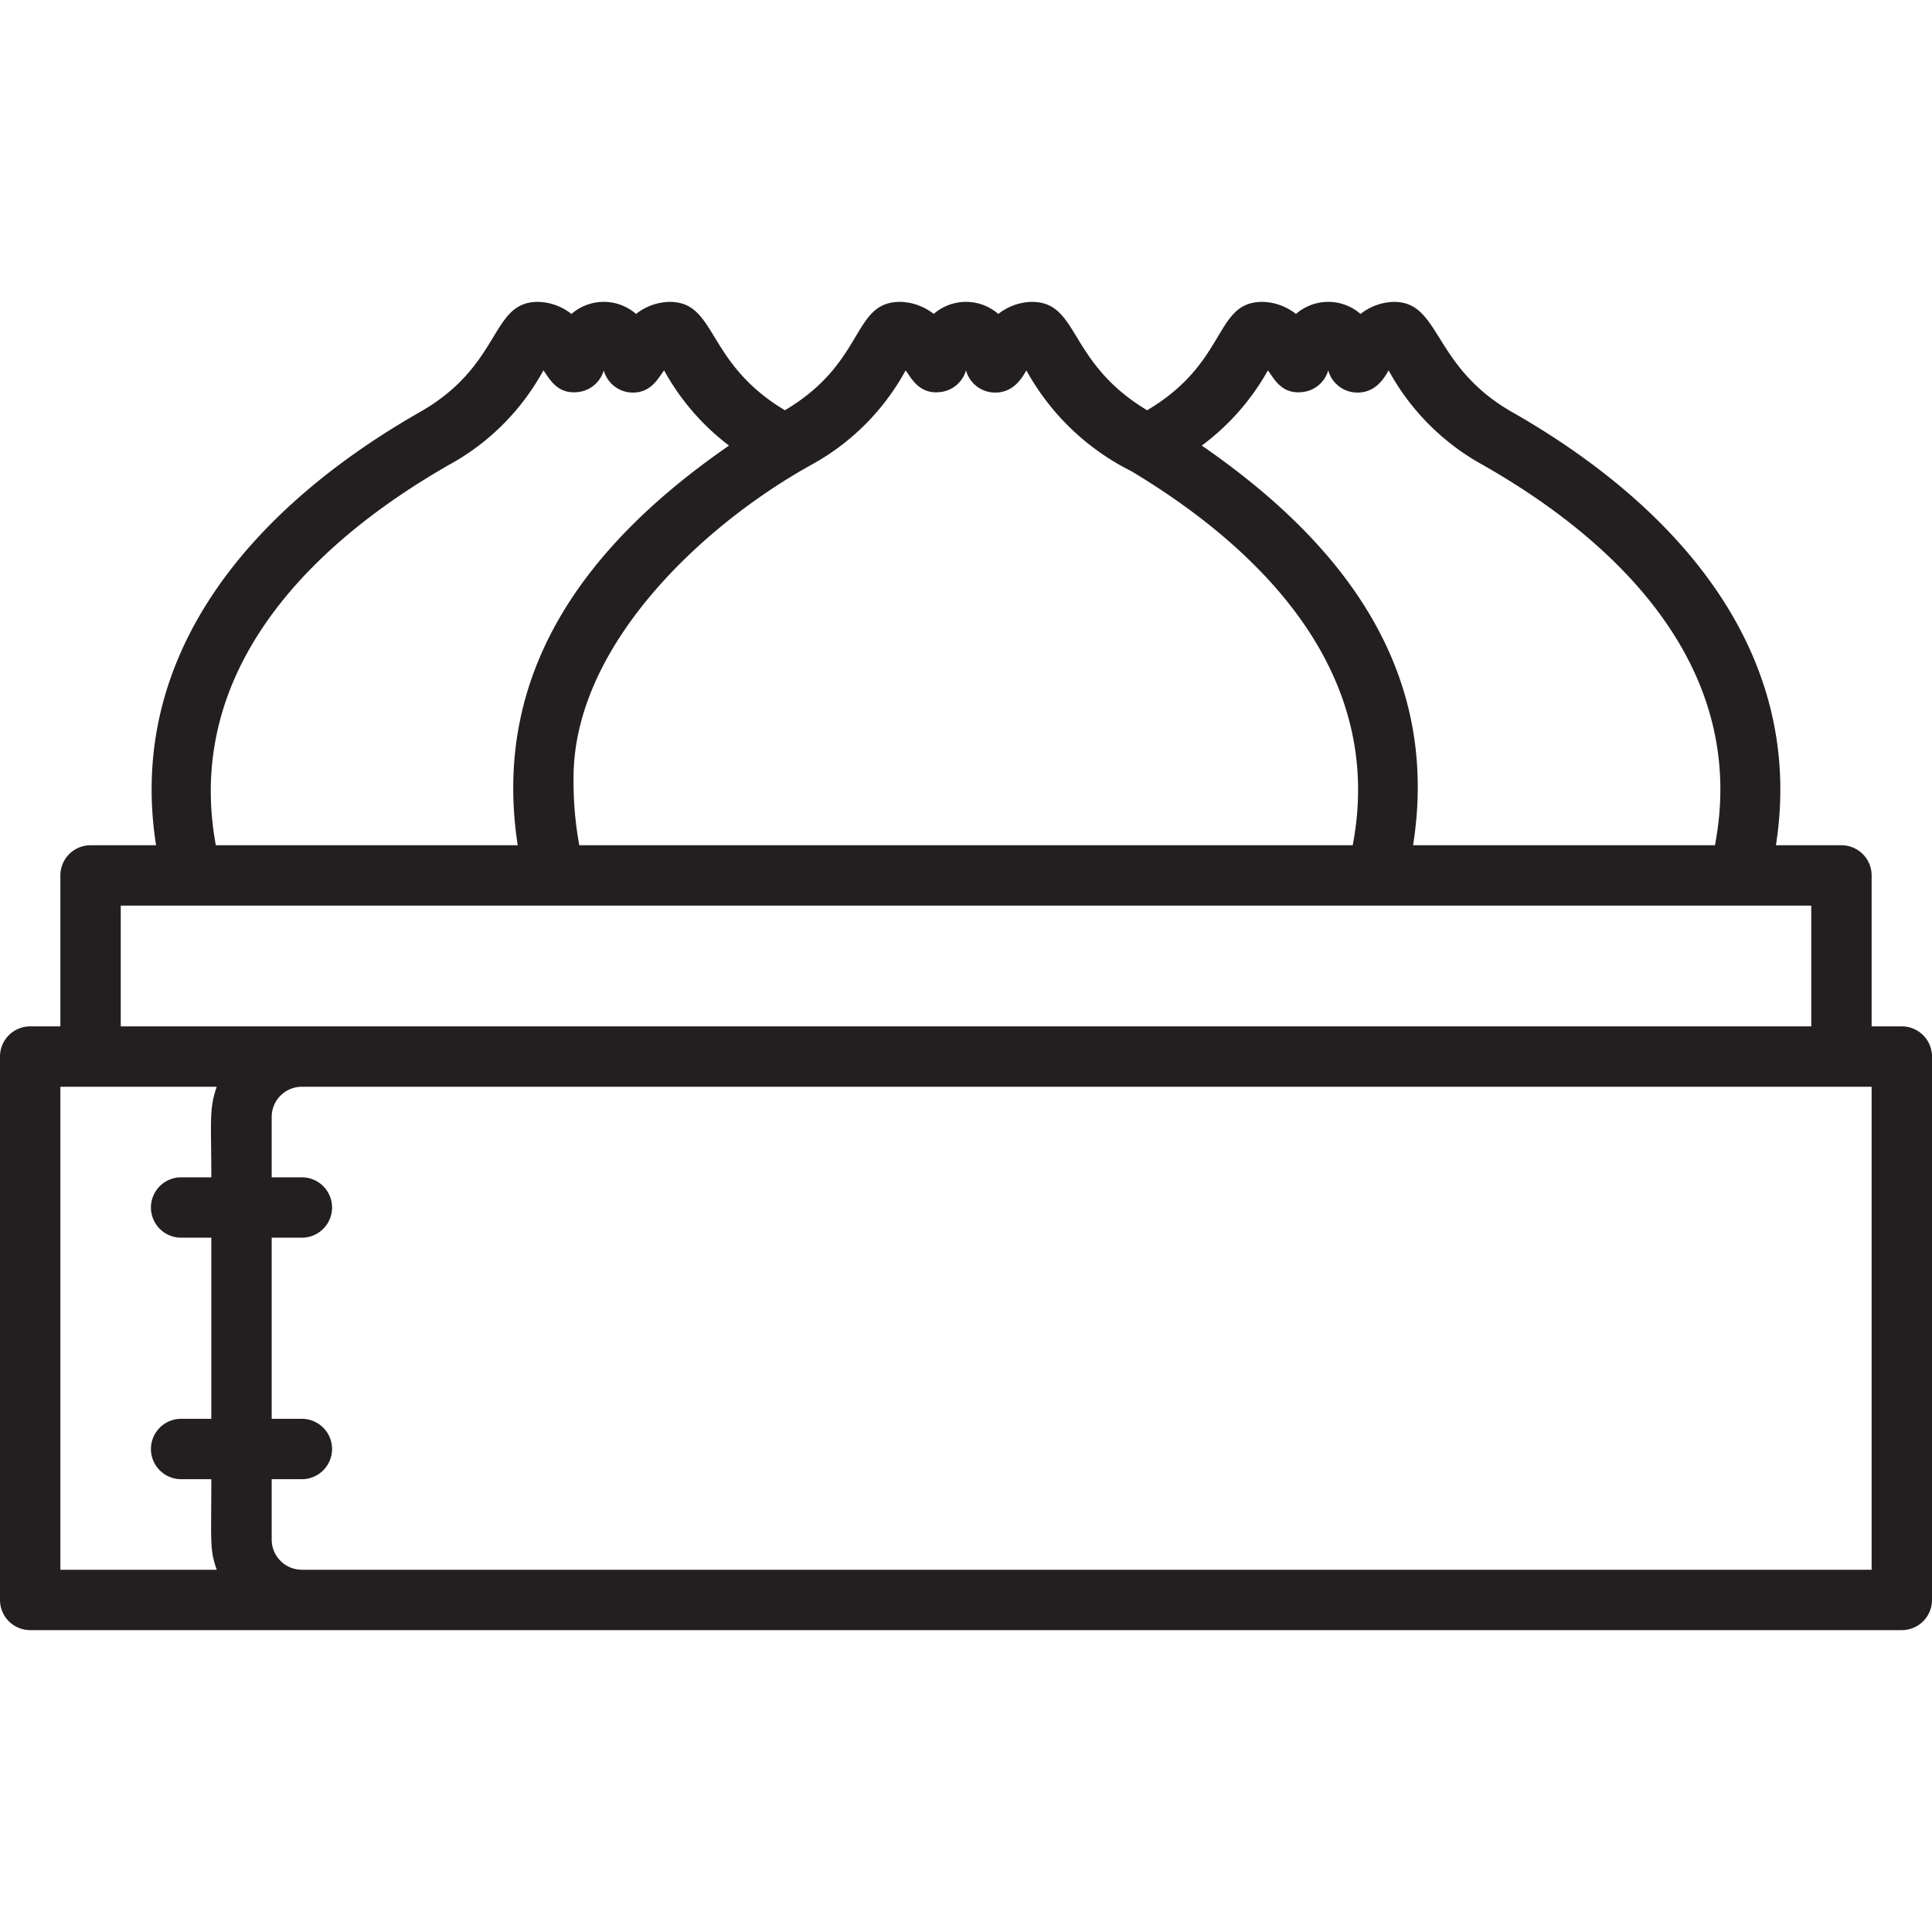 <svg xmlns="http://www.w3.org/2000/svg" viewBox="0 0 64 64"><defs><style>.cls-1{fill:#231f20;}</style></defs><title>Dimsum</title><g id="Dimsum"><path class="cls-1" d="M63,34H62V29a1,1,0,0,0-1-1H58.83c1-6.41-3.28-11.24-8.74-14.35C47.44,12.14,47.73,10,46.18,10a1.85,1.85,0,0,0-1.11.4,1.63,1.63,0,0,0-2.14,0,1.85,1.85,0,0,0-1.11-.4c-1.61,0-1.13,2-3.82,3.59C35.35,12,35.76,10,34.18,10a1.85,1.85,0,0,0-1.11.4,1.63,1.63,0,0,0-2.14,0,1.85,1.85,0,0,0-1.11-.4c-1.61,0-1.13,2-3.82,3.59C23.35,12,23.76,10,22.18,10a1.85,1.85,0,0,0-1.11.4,1.63,1.63,0,0,0-2.14,0,1.85,1.85,0,0,0-1.11-.4c-1.59,0-1.17,2.09-3.91,3.65C8.58,16.69,4.15,21.5,5.17,28H3a1,1,0,0,0-1,1v5H1a1,1,0,0,0-1,1V53a1,1,0,0,0,1,1H63a1,1,0,0,0,1-1V35A1,1,0,0,0,63,34ZM42,12.27c.18.22.42.79,1.12.72a1,1,0,0,0,.88-.72,1,1,0,0,0,.87.73c.7.06,1-.51,1.13-.73a7.87,7.87,0,0,0,3.1,3.12c4.76,2.7,8.8,6.91,7.71,12.61h-10c.9-5.7-2.2-9.93-7-13.24A7.87,7.87,0,0,0,42,12.27Zm-12,0c.17.22.43.79,1.12.72a1,1,0,0,0,.88-.72,1,1,0,0,0,.87.73c.7.06,1-.51,1.13-.73a8.1,8.1,0,0,0,3.48,3.34c4.65,2.79,8.38,6.92,7.33,12.39H19.19A11.63,11.63,0,0,1,19,25.76c0-4.36,4.26-8.36,7.89-10.37A7.84,7.84,0,0,0,30,12.27ZM14.89,15.39A7.84,7.84,0,0,0,18,12.27c.18.22.42.79,1.12.72a1,1,0,0,0,.88-.72,1,1,0,0,0,.87.73c.7.06.95-.51,1.13-.73a7.87,7.87,0,0,0,2.15,2.49c-4.76,3.29-7.88,7.52-7,13.24h-10C6.09,22.25,10.23,18.05,14.89,15.39ZM4,30H60v4H4ZM2,36H7.18c-.26.74-.18,1.14-.18,3H6a1,1,0,0,0,0,2H7v6H6a1,1,0,0,0,0,2H7c0,2.1-.06,2.32.18,3H2ZM62,52H10a1,1,0,0,1-1-1V49h1a1,1,0,0,0,0-2H9V41h1a1,1,0,0,0,0-2H9V37a1,1,0,0,1,1-1H62Z"/></g></svg>